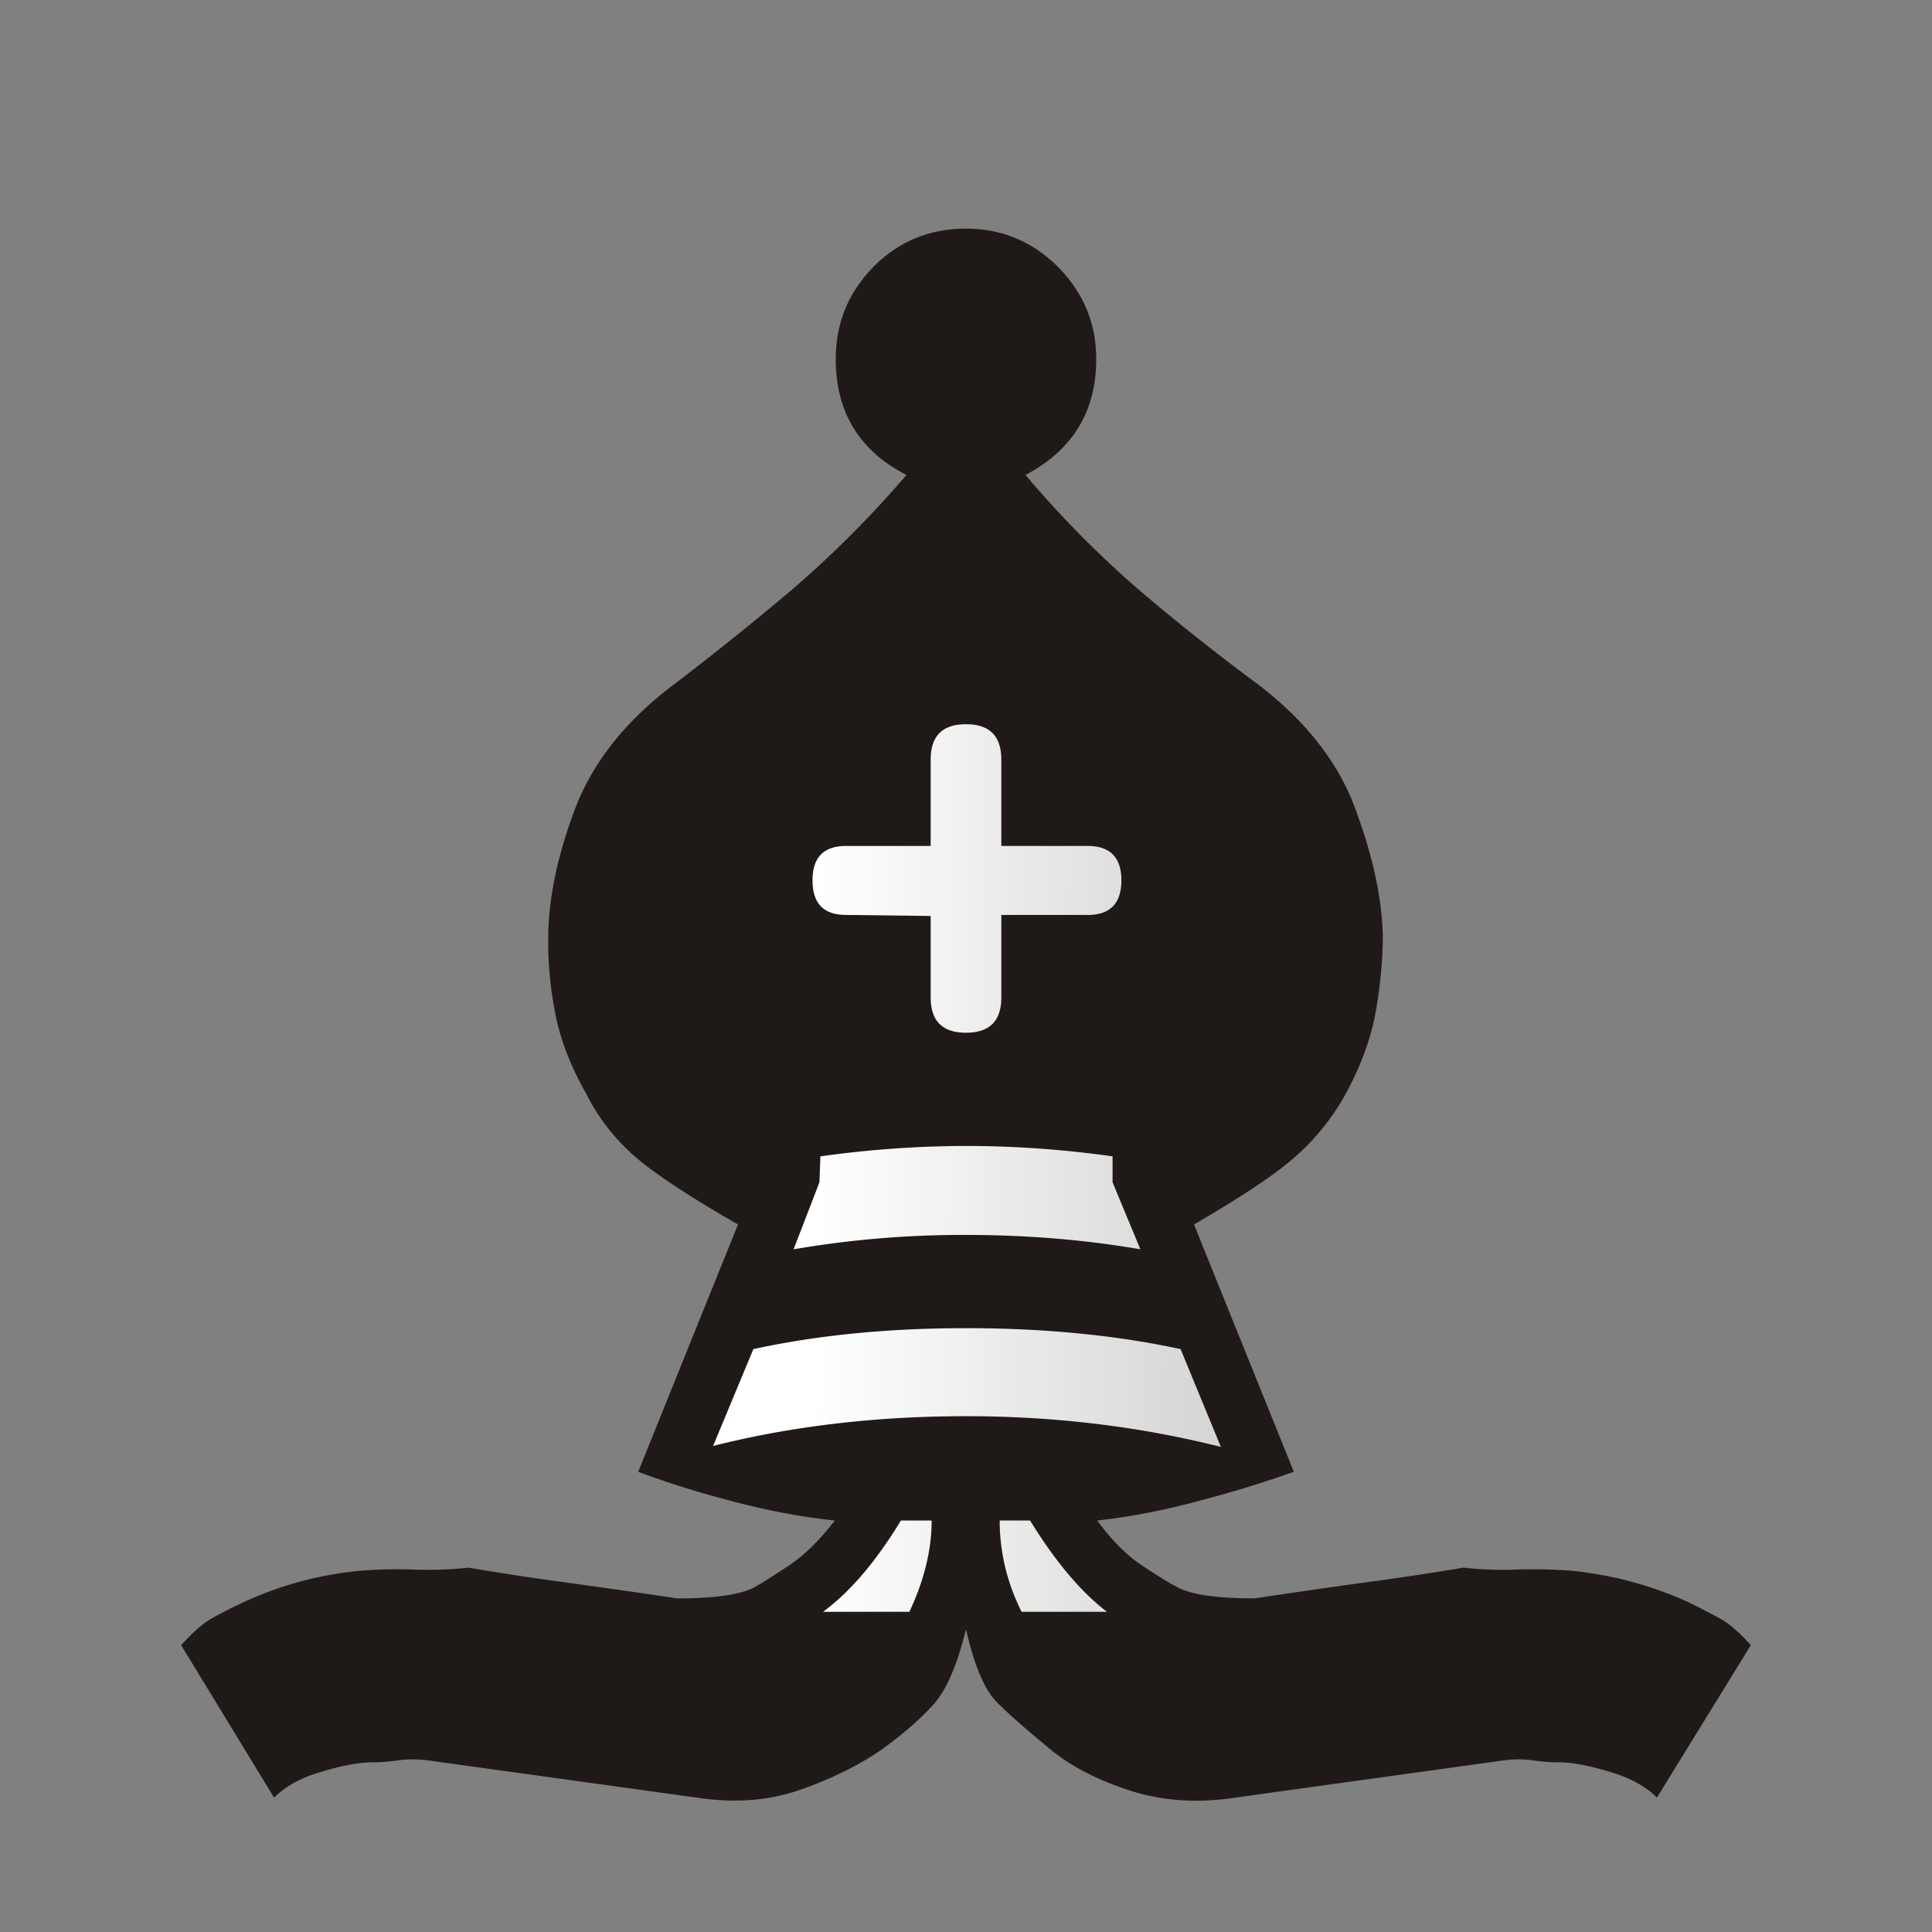<svg clip-rule="evenodd" fill-rule="evenodd" height="50mm" image-rendering="optimizeQuality" shape-rendering="geometricPrecision" text-rendering="geometricPrecision" viewBox="0 0 50 50" width="50mm" xmlns="http://www.w3.org/2000/svg"><rect x="0" y="0" width="50" height="50" fill="#808080" stroke="none"/><linearGradient id="a" gradientUnits="userSpaceOnUse" x1="21.094" x2="77.669" y1="37.101" y2="37.469"><stop offset="0" stop-color="#fff"/><stop offset="1" stop-color="#fff" stop-opacity="0"/></linearGradient><path d="M25 42.162c-.229.94-.516 1.592-.847 1.956-.33.364-.762.745-1.312 1.143-.593.415-1.295.762-2.108 1.05-.813.288-1.71.364-2.701.211l-6.968-.965a2.858 2.858 0 0 0-.762 0c-.22.034-.432.051-.635.051-.347 0-.787.076-1.32.237-.543.153-.958.381-1.254.677l-2.405-3.945c.297-.33.56-.559.788-.694.237-.127.508-.271.821-.415a9.179 9.179 0 0 1 3.073-.821c.466-.034.923-.043 1.364-.026a9.8 9.8 0 0 0 1.397-.05c.889.152 1.786.287 2.684.406.905.127 1.811.254 2.717.39.991 0 1.66-.102 2.007-.297.186-.102.474-.288.872-.55.398-.263.796-.652 1.194-1.169-.88-.093-1.77-.262-2.684-.508a24.094 24.094 0 0 1-2.405-.753l2.583-6.401c-1.296-.745-2.193-1.338-2.71-1.795a5.3 5.3 0 0 1-1.21-1.575c-.432-.762-.712-1.498-.83-2.21a9.341 9.341 0 0 1-.16-1.913c.016-.99.245-2.083.702-3.285.457-1.194 1.312-2.27 2.565-3.209a79.091 79.091 0 0 0 3.057-2.455 27.746 27.746 0 0 0 2.946-2.955c-1.22-.627-1.829-1.626-1.829-2.997 0-.932.322-1.72.974-2.388.652-.66 1.456-.99 2.396-.99.923 0 1.719.33 2.38.99.66.669.99 1.456.99 2.388 0 1.354-.61 2.353-1.83 2.997a26.796 26.796 0 0 0 2.914 2.955 56.74 56.74 0 0 0 3.09 2.455c1.236.94 2.083 2.015 2.523 3.209.449 1.202.694 2.294.72 3.285 0 .567-.051 1.202-.17 1.913s-.38 1.448-.796 2.21a6.084 6.084 0 0 1-1.253 1.575c-.5.457-1.388 1.05-2.667 1.795l2.583 6.4c-.729.263-1.55.517-2.456.754-.914.246-1.786.415-2.633.508.381.517.77.906 1.168 1.169.398.262.695.448.898.55.347.195 1.016.296 2.007.296a263.35 263.35 0 0 1 2.692-.39 81.13 81.13 0 0 0 2.718-.406c.44.051.889.068 1.346.051a13.12 13.12 0 0 1 1.405.026 9.627 9.627 0 0 1 3.074.82c.296.145.567.289.804.416.246.135.508.364.804.694l-2.43 3.945c-.296-.296-.71-.524-1.253-.677-.533-.16-.965-.237-1.295-.237-.22 0-.44-.017-.66-.05a2.794 2.794 0 0 0-.754 0l-6.95.964c-.992.153-1.914.085-2.761-.194-.855-.28-1.558-.652-2.1-1.118-.542-.449-.982-.83-1.304-1.151-.321-.322-.592-.957-.804-1.897z" fill="#1f1a17"/><path d="M24.086 23.705v2.108c0 .61.304.914.914.914s.914-.304.914-.914v-2.134h2.236c.575 0 .872-.296.872-.897 0-.593-.297-.889-.872-.889h-2.236v-2.235c0-.61-.304-.915-.914-.915s-.914.305-.914.915v2.235H21.9c-.584 0-.872.296-.872.889 0 .601.288.897.872.897zm7.51 13.741l-1.042-2.531c-1.685-.364-3.539-.542-5.554-.542-1.998 0-3.835.178-5.503.542l-1.042 2.506c2.05-.517 4.234-.77 6.545-.77 2.286 0 4.479.262 6.596.795zm-2.083-5.114l-.72-1.735v-.67a27.03 27.03 0 0 0-3.793-.27 27.35 27.35 0 0 0-3.768.27l-.025.67-.669 1.735A25.85 25.85 0 0 1 25 31.96c1.592 0 3.09.127 4.513.372zm-.864 9.381c-.66-.5-1.33-1.287-1.99-2.362h-.787c0 .813.186 1.6.567 2.362zm-5.114 0c.381-.812.576-1.6.576-2.362h-.796c-.643 1.059-1.312 1.846-2.015 2.362z" fill="url(#a)"/></svg>
